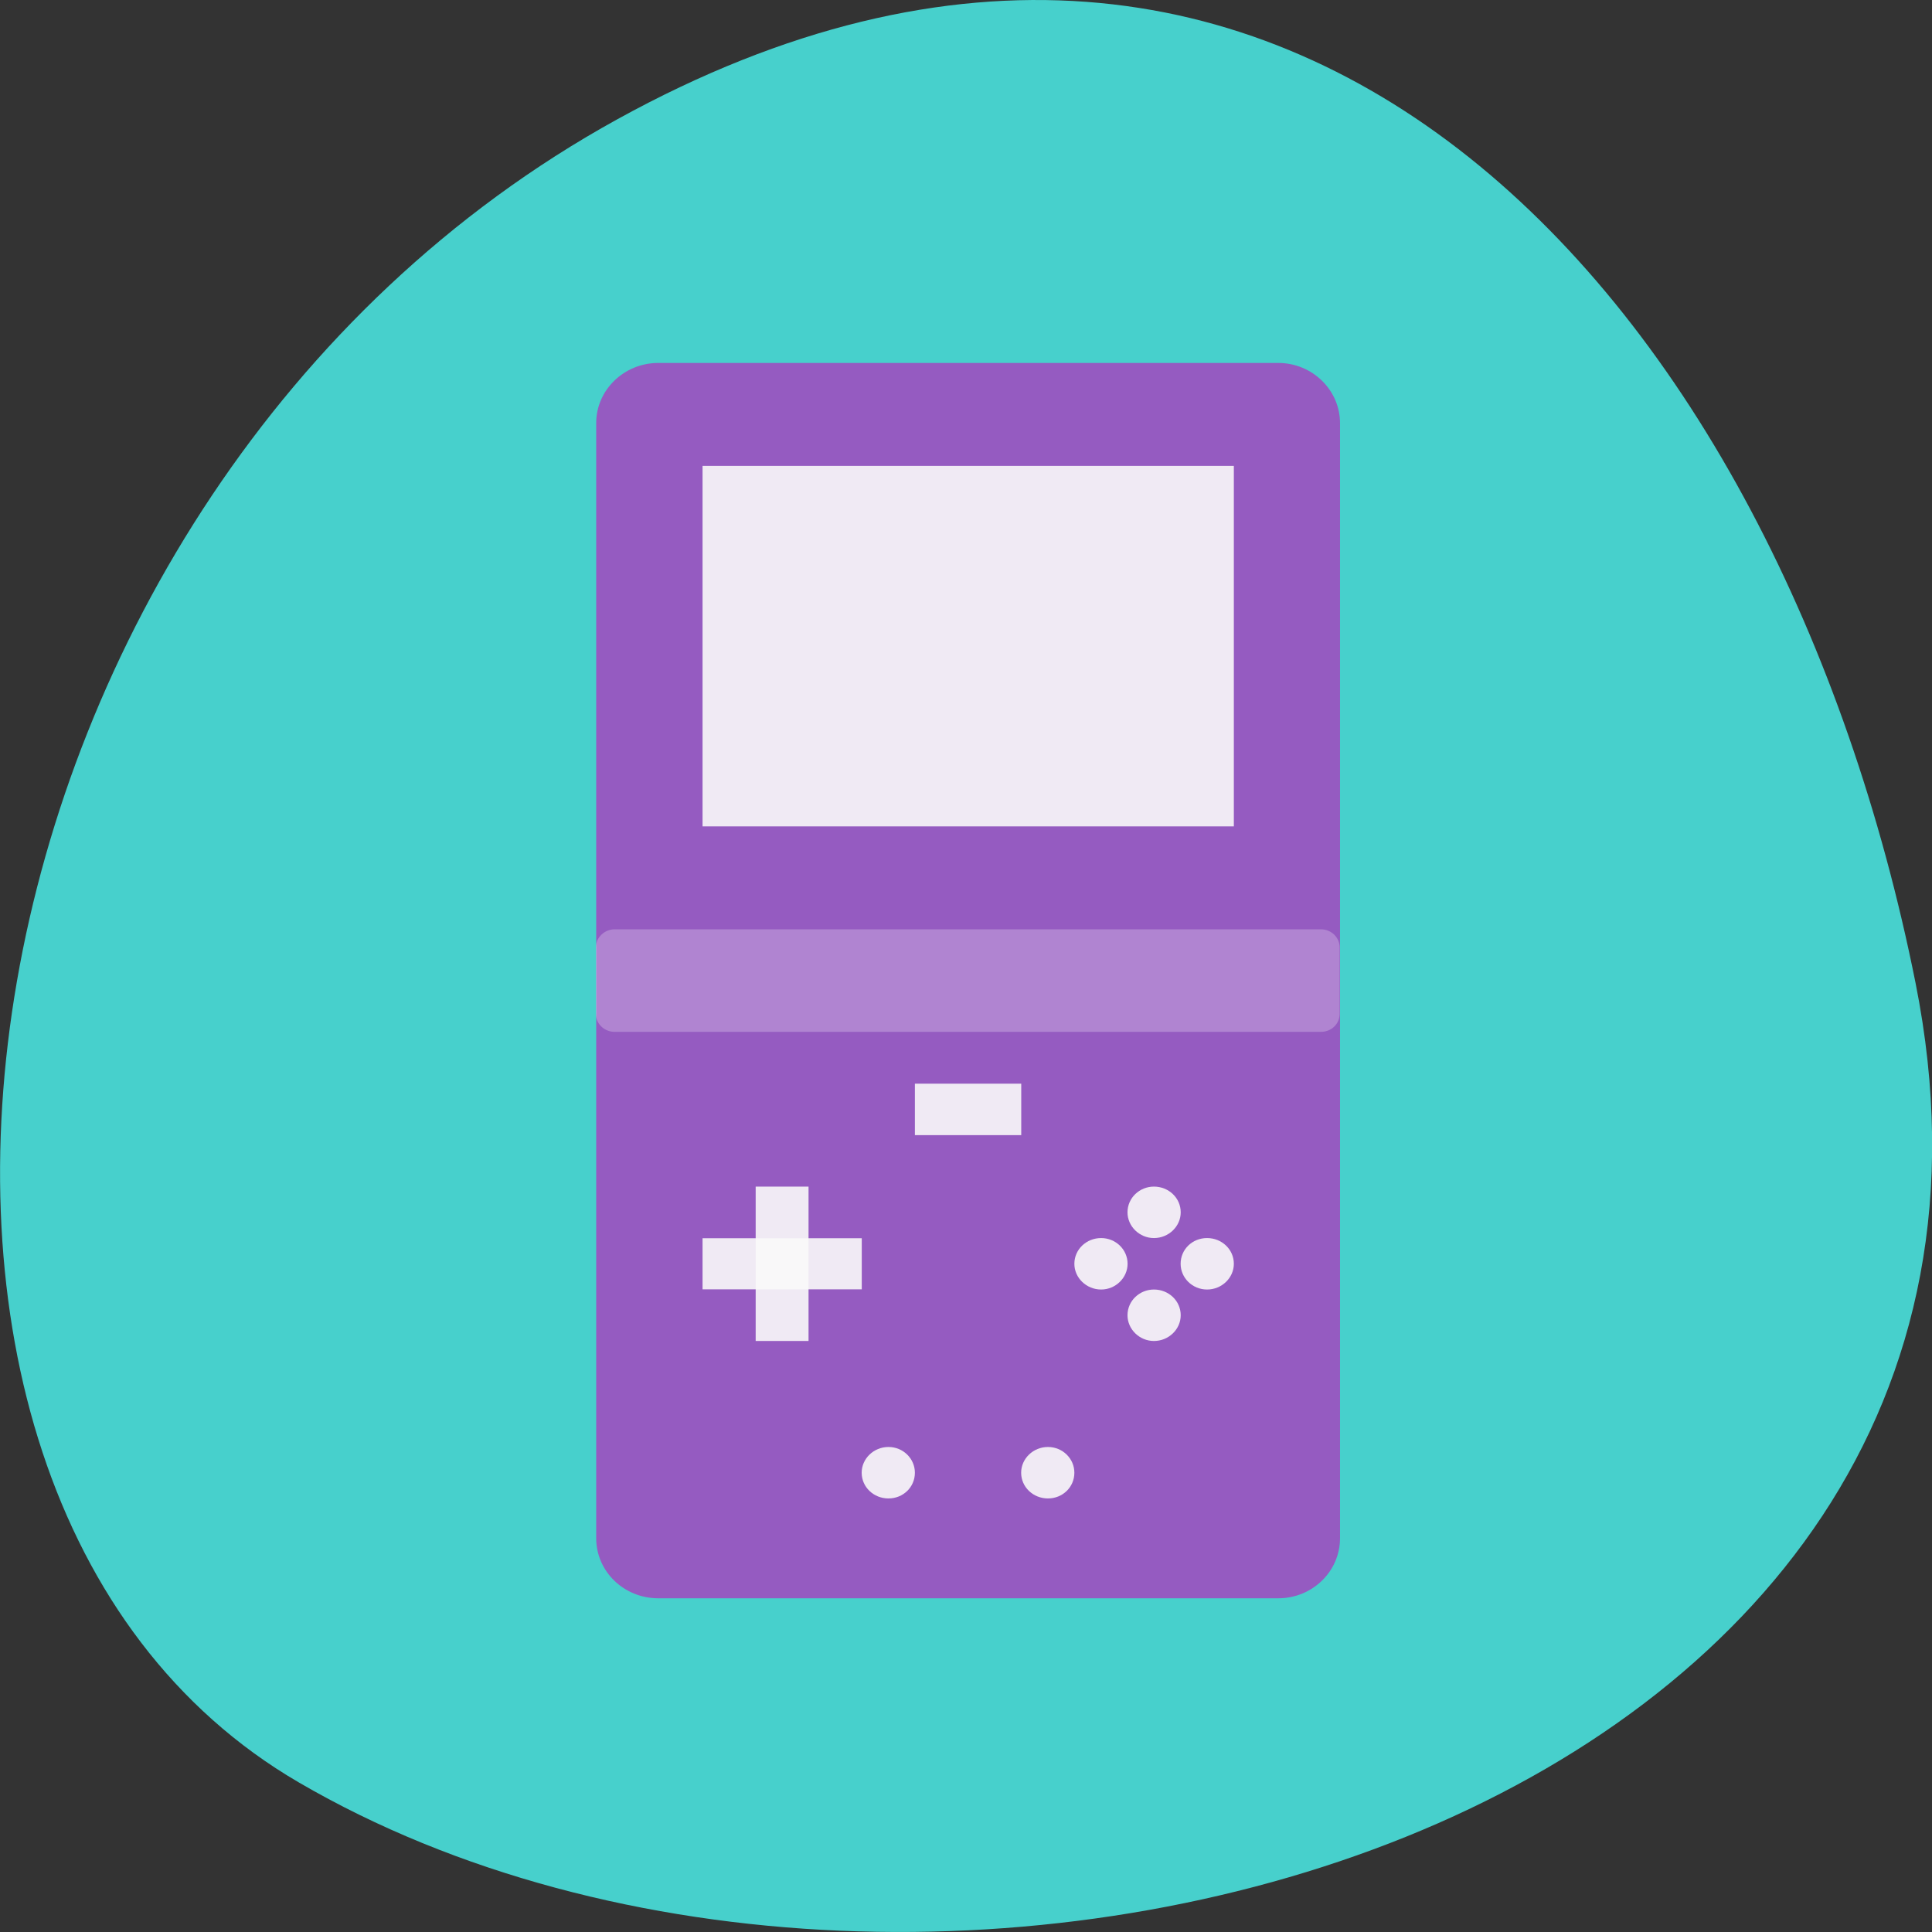 <svg xmlns="http://www.w3.org/2000/svg" viewBox="0 0 22 22"><rect x="0" y="0" width="22" height="22" fill="#333333" stroke="none"/><defs><clipPath id="7"><path d="m 12 14 h 1 v 1 h -1"/></clipPath><clipPath id="C"><path d="m 9 16 h 2 v 2 h -2"/></clipPath><clipPath id="8"><path d="m 12 14 h 2 v 2 h -2"/></clipPath><clipPath id="A"><path d="m 8 5 h 7 v 5 h -7"/></clipPath><clipPath id="B"><path d="m 11 16 h 2 v 2 h -2"/></clipPath><clipPath id="9"><path d="m 10 12 h 2 v 1 h -2"/></clipPath><clipPath id="6"><path d="m 13 14 h 2 v 1 h -2"/></clipPath><clipPath id="0"><path d="m 6 4 h 10 v 15 h -10"/></clipPath><clipPath id="5"><path d="m 12 13 h 2 v 2 h -2"/></clipPath><clipPath id="1"><path d="m -0.473 -1.727 h 22.996 c 1.336 0 2.418 1.047 2.418 2.344 v 22.27 c 0 1.297 -1.082 2.348 -2.418 2.348 h -22.996 c -1.336 0 -2.422 -1.051 -2.422 -2.348 v -22.27 c 0 -1.297 1.086 -2.344 2.422 -2.344"/></clipPath><clipPath id="3"><path d="m 8 13 h 2 v 3 h -2"/></clipPath><clipPath id="4"><path d="m 8 14 h 2 v 1 h -2"/></clipPath><clipPath id="2"><path d="m 6 10 h 10 v 2 h -10"/></clipPath></defs><path d="m 21.813 11.195 c 1.918 9.617 -11.254 13.27 -18.41 9.102 c -5.699 -3.32 -4.07 -14.695 3.625 -18.938 c 7.695 -4.242 13.242 2.117 14.785 9.836" fill="#47d0cc"/><g clip-path="url(#0)"><g clip-path="url(#1)"><path d="m 7.496 4.133 h 7.06 c 0.387 0 0.703 0.309 0.703 0.684 v 12.699 c 0 0.379 -0.316 0.684 -0.703 0.684 h -7.06 c -0.391 0 -0.707 -0.305 -0.707 -0.684 v -12.699 c 0 -0.375 0.316 -0.684 0.707 -0.684" fill="#955bc1"/></g></g><g clip-path="url(#2)"><g clip-path="url(#1)"><path d="m 7 10.582 h 8.04 c 0.121 0 0.215 0.094 0.215 0.207 v 0.754 c 0 0.117 -0.094 0.207 -0.215 0.207 h -8.04 c -0.117 0 -0.215 -0.09 -0.215 -0.207 v -0.754 c 0 -0.113 0.098 -0.207 0.215 -0.207" fill="#fff" fill-opacity="0.251"/></g></g><g clip-path="url(#3)"><g clip-path="url(#1)"><path d="m 8.605 13.512 h 0.602 v 1.758 h -0.602" fill="#f9f9f9" fill-opacity="0.902"/></g></g><g clip-path="url(#4)"><g clip-path="url(#1)"><path d="m 8 14.1 h 1.813 v 0.582 h -1.813" fill="#f9f9f9" fill-opacity="0.902"/></g></g><g clip-path="url(#5)"><g clip-path="url(#1)"><path d="m 13.445 13.805 c 0 0.16 -0.137 0.293 -0.305 0.293 c -0.164 0 -0.301 -0.133 -0.301 -0.293 c 0 -0.164 0.137 -0.293 0.301 -0.293 c 0.168 0 0.305 0.129 0.305 0.293" fill="#f9f9f9" fill-opacity="0.902"/></g></g><g clip-path="url(#6)"><g clip-path="url(#1)"><path d="m 14.05 14.391 c 0 0.16 -0.137 0.293 -0.305 0.293 c -0.168 0 -0.301 -0.133 -0.301 -0.293 c 0 -0.164 0.133 -0.293 0.301 -0.293 c 0.168 0 0.305 0.129 0.305 0.293" fill="#f9f9f9" fill-opacity="0.902"/></g></g><g clip-path="url(#7)"><g clip-path="url(#1)"><path d="m 12.84 14.391 c 0 0.16 -0.137 0.293 -0.301 0.293 c -0.168 0 -0.305 -0.133 -0.305 -0.293 c 0 -0.164 0.137 -0.293 0.305 -0.293 c 0.164 0 0.301 0.129 0.301 0.293" fill="#f9f9f9" fill-opacity="0.902"/></g></g><g clip-path="url(#8)"><g clip-path="url(#1)"><path d="m 13.445 14.977 c 0 0.16 -0.137 0.293 -0.305 0.293 c -0.164 0 -0.301 -0.133 -0.301 -0.293 c 0 -0.164 0.137 -0.293 0.301 -0.293 c 0.168 0 0.305 0.129 0.305 0.293" fill="#f9f9f9" fill-opacity="0.902"/></g></g><g clip-path="url(#9)"><g clip-path="url(#1)"><path d="m 10.418 12.34 h 1.211 v 0.586 h -1.211" fill="#f9f9f9" fill-opacity="0.902"/></g></g><g clip-path="url(#A)"><g clip-path="url(#1)"><path d="m 8 5.305 h 6.05 v 4.105 h -6.05" fill="#f9f9f9" fill-opacity="0.902"/></g></g><g clip-path="url(#B)"><g clip-path="url(#1)"><path d="m 12.234 16.77 c 0 0.164 -0.133 0.293 -0.301 0.293 c -0.168 0 -0.305 -0.129 -0.305 -0.293 c 0 -0.16 0.137 -0.293 0.305 -0.293 c 0.168 0 0.301 0.133 0.301 0.293" fill="#f9f9f9" fill-opacity="0.902"/></g></g><g clip-path="url(#C)"><g clip-path="url(#1)"><path d="m 10.418 16.77 c 0 0.164 -0.133 0.293 -0.301 0.293 c -0.168 0 -0.305 -0.129 -0.305 -0.293 c 0 -0.16 0.137 -0.293 0.305 -0.293 c 0.168 0 0.301 0.133 0.301 0.293" fill="#f9f9f9" fill-opacity="0.902"/></g></g></svg>
